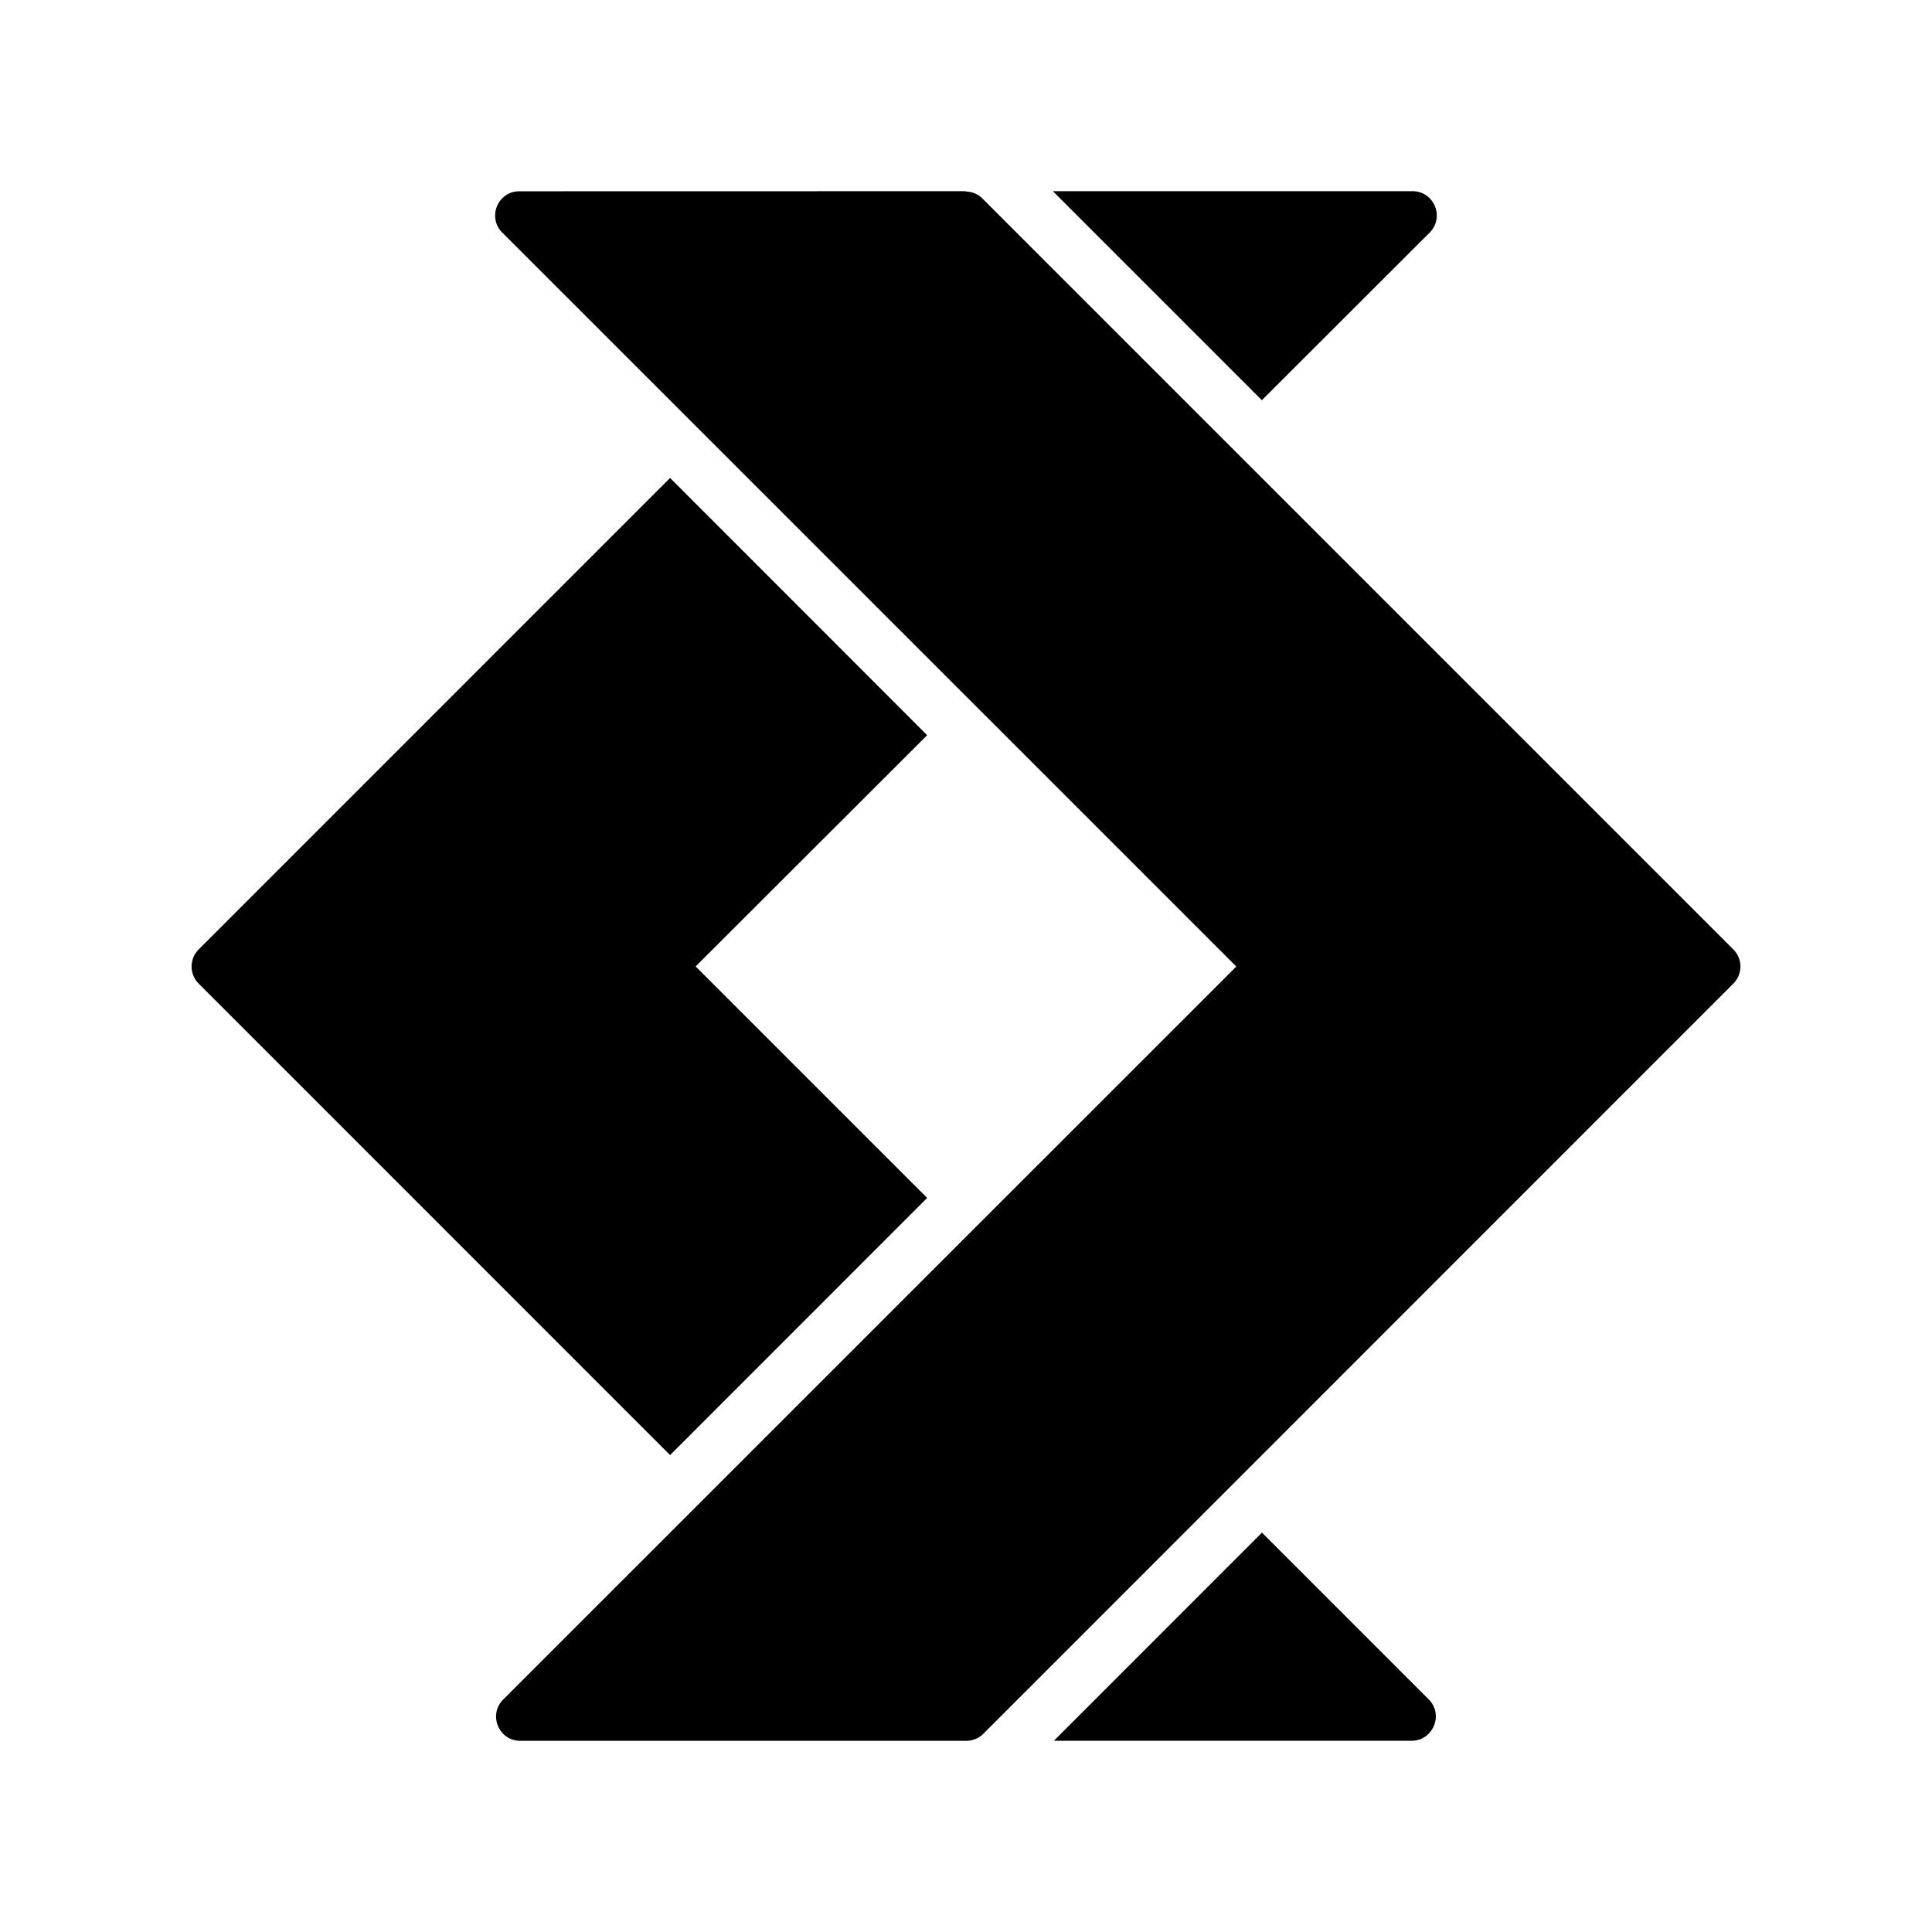 <svg xmlns="http://www.w3.org/2000/svg" width="192" height="192" viewBox="0 0 192 192"><path d="m104.63 19 20.773 20.773 16.675-16.658c1.516-1.522.437-4.117-1.711-4.115zm-53.002.009c-2.15-.013-3.234 2.588-1.711 4.106l72.945 72.936-72.851 72.842c-1.523 1.518-.44 4.12 1.711 4.107h44.292a2.394 2.394 0 0 0 1.711-.702l74.527-74.545a2.396 2.396 0 0 0 0-3.405l-74.63-74.63a2.396 2.396 0 0 0-1.626-.684L95.92 19zm14.964 28.49L19.75 94.349a2.396 2.396 0 0 0 0 3.405l46.842 46.85 25.547-25.555-23.006-23.006 23.006-22.98zm58.819 104.81-20.679 20.687h35.548c2.138-.006 3.212-2.585 1.711-4.107z"/></svg>